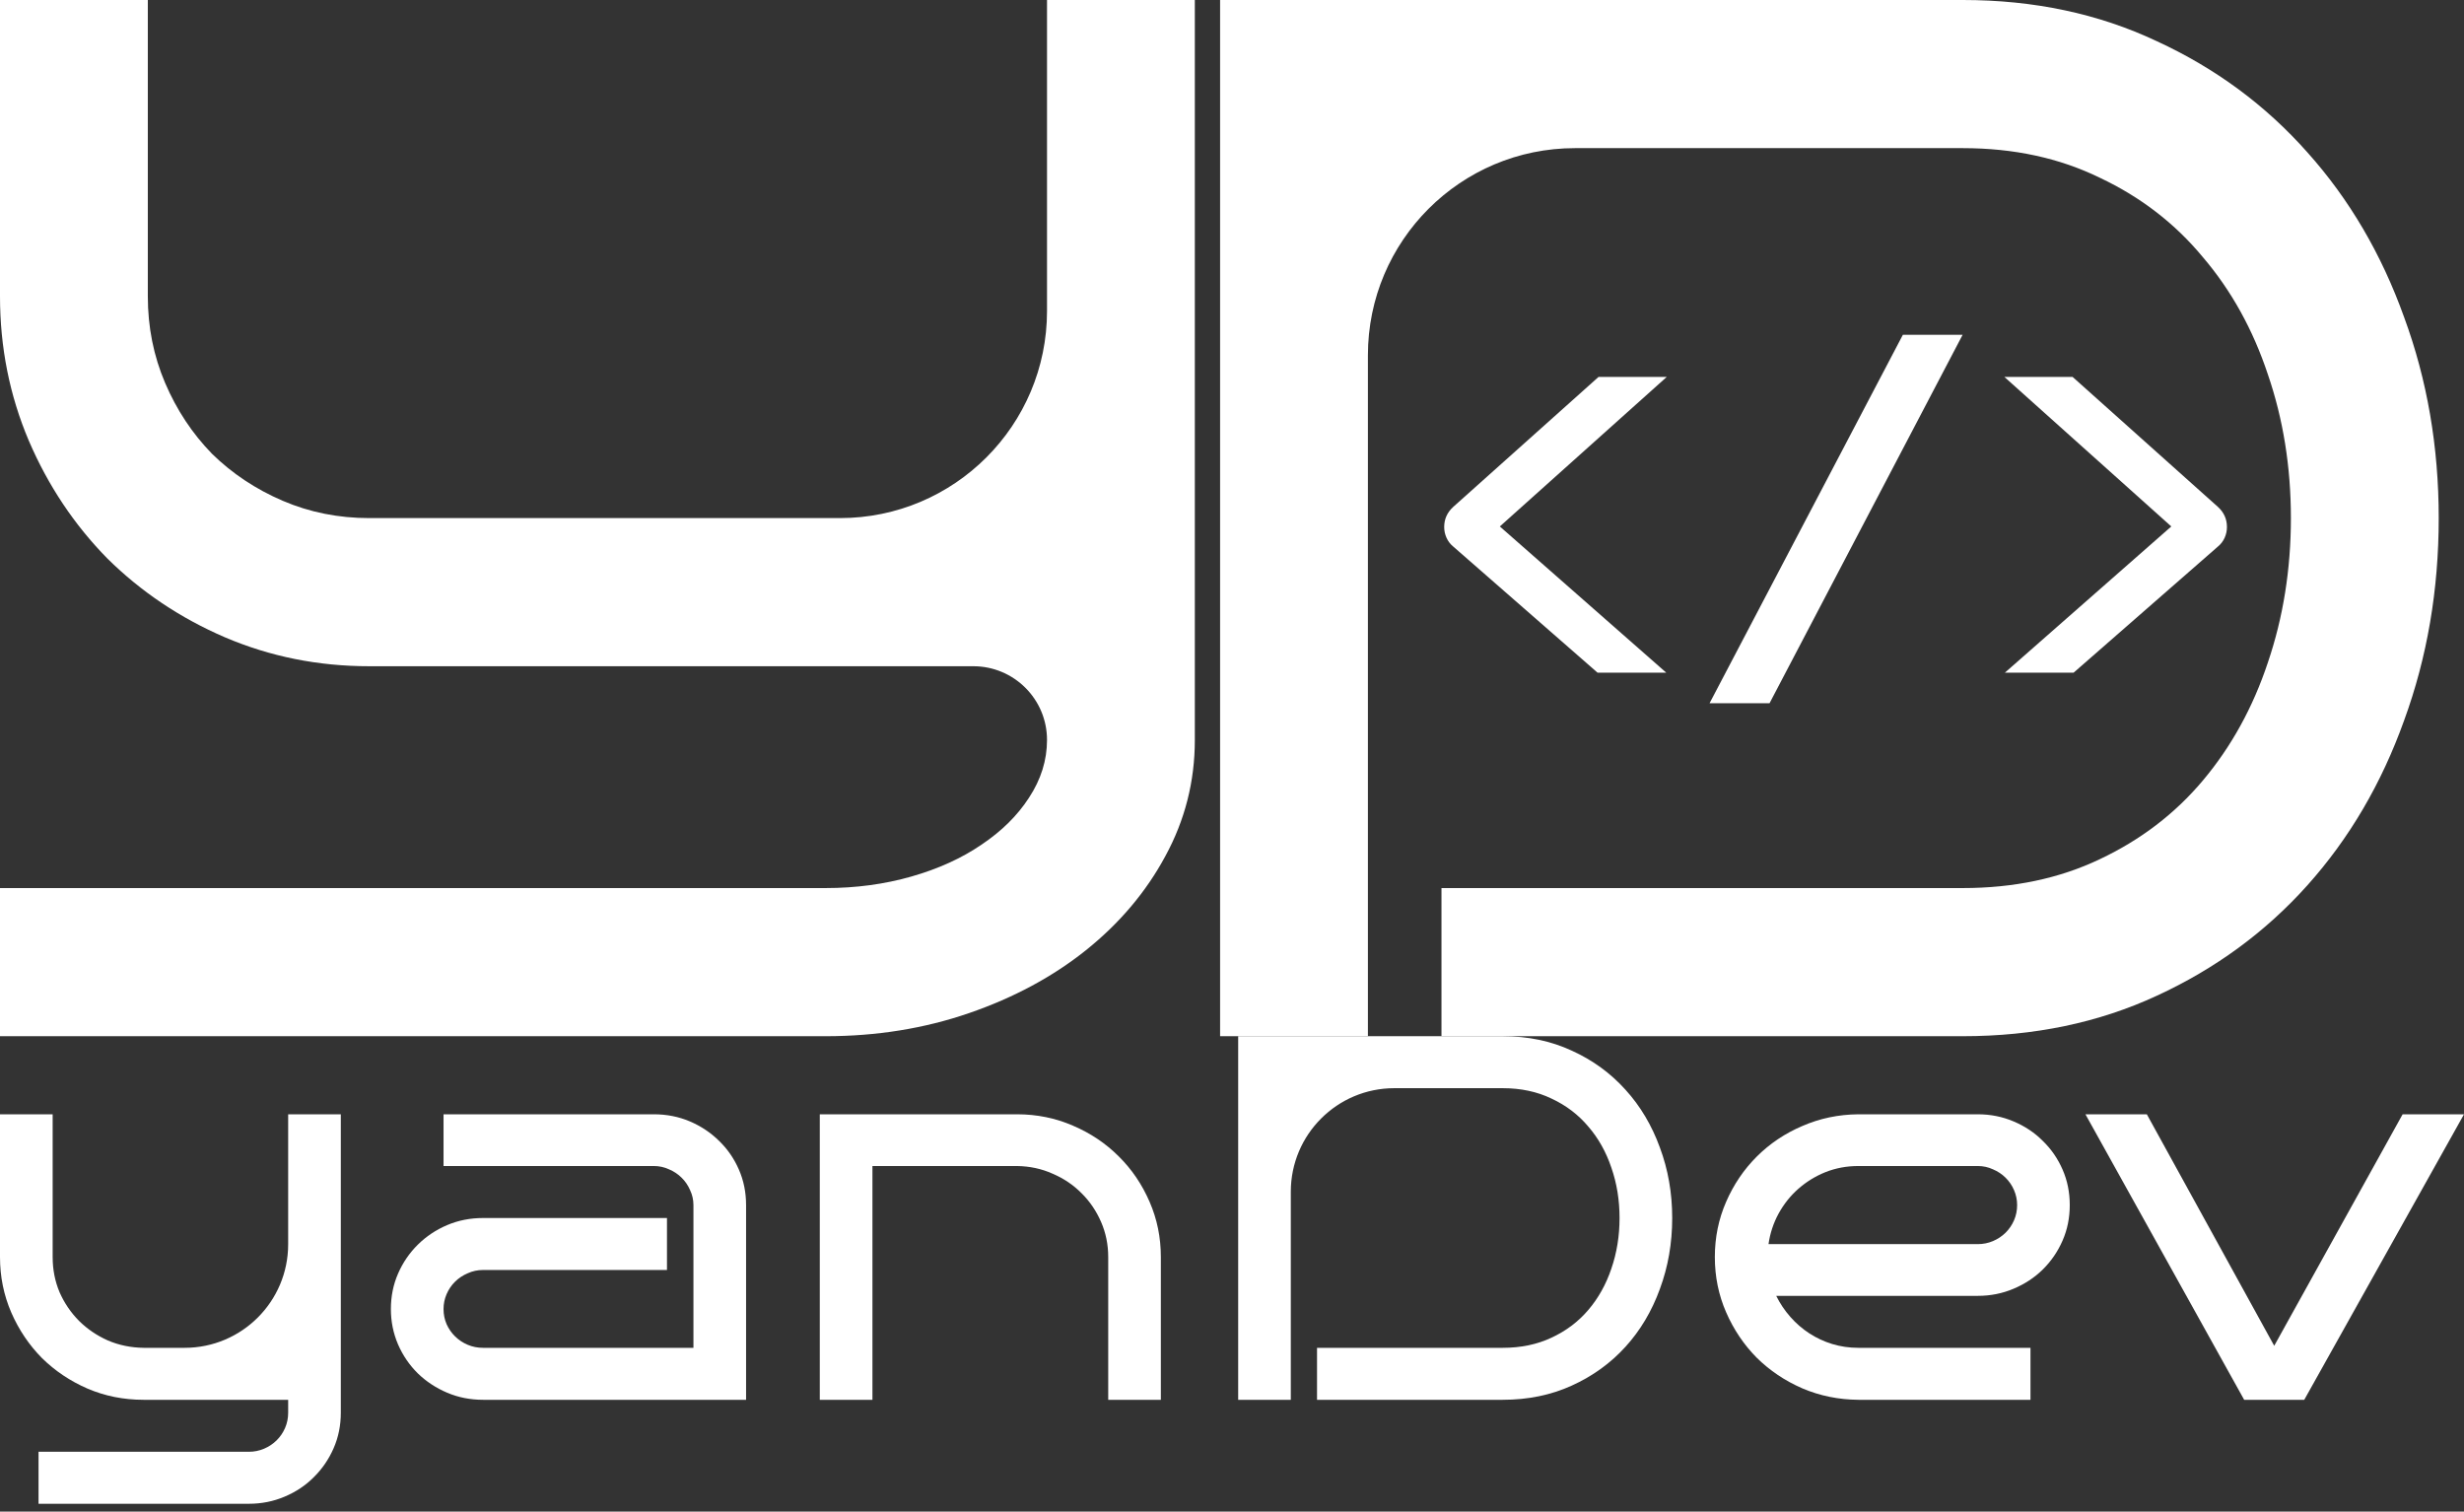 <svg width="119" height="73" viewBox="0 0 119 73" fill="none" xmlns="http://www.w3.org/2000/svg">
<rect x="0" y="0" width="119" height="73" fill="#333333" stroke="none"/>
<path d="M16.46 68.225C16.46 68.837 16.344 69.408 16.112 69.939C15.881 70.469 15.562 70.935 15.157 71.335C14.76 71.735 14.289 72.049 13.743 72.278C13.206 72.506 12.631 72.621 12.019 72.621H1.861V70.11H12.019C12.275 70.11 12.519 70.061 12.751 69.963C12.982 69.865 13.185 69.731 13.359 69.559C13.532 69.388 13.669 69.188 13.768 68.959C13.867 68.731 13.917 68.486 13.917 68.225V67.6H6.934C5.974 67.6 5.073 67.421 4.23 67.061C3.386 66.694 2.65 66.2 2.022 65.58C1.402 64.951 0.91 64.221 0.546 63.388C0.182 62.547 0 61.653 0 60.706V53.812H2.543V60.706C2.543 61.31 2.654 61.878 2.878 62.408C3.109 62.931 3.423 63.392 3.82 63.792C4.217 64.184 4.68 64.498 5.21 64.735C5.747 64.963 6.322 65.082 6.934 65.09H8.917C11.678 65.09 13.917 62.851 13.917 60.09V53.812H16.46V68.225Z" fill="white"/>
<path d="M36.032 67.6H23.331C22.711 67.6 22.132 67.486 21.595 67.257C21.057 67.029 20.586 66.719 20.181 66.327C19.776 65.927 19.457 65.461 19.226 64.931C18.994 64.392 18.878 63.821 18.878 63.217C18.878 62.604 18.994 62.033 19.226 61.502C19.457 60.972 19.776 60.506 20.181 60.106C20.586 59.706 21.057 59.392 21.595 59.163C22.132 58.935 22.711 58.821 23.331 58.821H32.212V61.331H23.331C23.067 61.331 22.819 61.384 22.587 61.49C22.355 61.588 22.153 61.723 21.979 61.894C21.805 62.065 21.669 62.265 21.57 62.494C21.471 62.723 21.421 62.963 21.421 63.217C21.421 63.478 21.471 63.723 21.57 63.951C21.669 64.172 21.805 64.368 21.979 64.539C22.153 64.71 22.355 64.845 22.587 64.943C22.819 65.041 23.067 65.09 23.331 65.09H33.49V58.196C33.49 57.943 33.436 57.702 33.328 57.474C33.229 57.245 33.093 57.045 32.919 56.874C32.745 56.702 32.543 56.568 32.311 56.47C32.08 56.363 31.836 56.31 31.579 56.31H21.421V53.812H31.579C32.2 53.812 32.779 53.927 33.316 54.155C33.853 54.384 34.325 54.698 34.73 55.098C35.135 55.49 35.454 55.951 35.685 56.482C35.917 57.012 36.032 57.584 36.032 58.196V67.6Z" fill="white"/>
<path d="M42.135 67.6H39.592V53.812H49.118C50.077 53.812 50.979 53.996 51.822 54.363C52.666 54.723 53.402 55.217 54.03 55.845C54.658 56.465 55.155 57.196 55.519 58.037C55.882 58.87 56.064 59.759 56.064 60.706V67.6H53.522V60.706C53.522 60.102 53.406 59.535 53.174 59.004C52.943 58.474 52.628 58.012 52.231 57.621C51.835 57.221 51.367 56.906 50.83 56.678C50.301 56.441 49.73 56.319 49.118 56.31H42.135V67.6Z" fill="white"/>
<path d="M80.76 58.821C80.76 60.037 80.561 61.18 80.164 62.249C79.776 63.319 79.222 64.249 78.502 65.041C77.783 65.833 76.919 66.457 75.91 66.914C74.909 67.371 73.797 67.6 72.573 67.6H63.606V65.09H72.573C73.45 65.09 74.236 64.927 74.93 64.6C75.633 64.274 76.224 63.829 76.704 63.265C77.192 62.694 77.564 62.029 77.82 61.27C78.085 60.502 78.217 59.686 78.217 58.821C78.217 57.955 78.085 57.143 77.82 56.384C77.564 55.625 77.192 54.963 76.704 54.4C76.224 53.829 75.633 53.38 74.93 53.053C74.236 52.719 73.45 52.551 72.573 52.551H67.34C64.579 52.551 62.34 54.79 62.34 57.551V67.6H59.798V50.041H72.573C73.797 50.041 74.909 50.274 75.91 50.739C76.919 51.196 77.783 51.825 78.502 52.625C79.222 53.416 79.776 54.347 80.164 55.416C80.561 56.478 80.76 57.612 80.76 58.821Z" fill="white"/>
<path d="M99.96 58.196C99.96 58.808 99.845 59.38 99.613 59.91C99.382 60.441 99.063 60.906 98.658 61.306C98.261 61.698 97.79 62.008 97.244 62.237C96.707 62.465 96.132 62.58 95.52 62.58H85.783C85.965 62.947 86.192 63.286 86.465 63.596C86.738 63.906 87.044 64.172 87.383 64.392C87.722 64.612 88.09 64.784 88.487 64.906C88.892 65.029 89.314 65.09 89.752 65.09H98.063V67.6H89.752C88.793 67.592 87.892 67.408 87.048 67.049C86.205 66.682 85.469 66.188 84.841 65.567C84.22 64.939 83.728 64.208 83.365 63.376C83.001 62.543 82.819 61.653 82.819 60.706C82.819 59.759 83.001 58.87 83.365 58.037C83.728 57.204 84.22 56.478 84.841 55.857C85.469 55.229 86.205 54.735 87.048 54.376C87.892 54.008 88.793 53.821 89.752 53.812H95.52C96.132 53.812 96.707 53.927 97.244 54.155C97.79 54.384 98.261 54.698 98.658 55.098C99.063 55.49 99.382 55.951 99.613 56.482C99.845 57.012 99.96 57.584 99.96 58.196ZM95.52 60.082C95.776 60.082 96.02 60.033 96.252 59.935C96.483 59.837 96.686 59.702 96.86 59.531C97.033 59.359 97.17 59.159 97.269 58.931C97.368 58.702 97.418 58.457 97.418 58.196C97.418 57.943 97.368 57.702 97.269 57.474C97.17 57.245 97.033 57.045 96.86 56.874C96.686 56.702 96.483 56.568 96.252 56.47C96.02 56.363 95.776 56.31 95.52 56.31H89.752C89.19 56.31 88.661 56.408 88.165 56.604C87.677 56.8 87.239 57.07 86.85 57.412C86.469 57.747 86.151 58.147 85.895 58.612C85.647 59.069 85.486 59.559 85.411 60.082H95.52Z" fill="white"/>
<path d="M119 53.812L111.285 67.6H108.383L100.717 53.812H103.682L109.834 64.992L116.036 53.812H119Z" fill="white"/>
<path d="M57.705 35.734C57.705 37.734 57.229 39.607 56.277 41.352C55.349 43.073 54.072 44.586 52.446 45.888C50.844 47.168 48.964 48.18 46.805 48.924C44.646 49.669 42.336 50.041 39.875 50.041H0V42.887H39.875C41.337 42.887 42.719 42.701 44.019 42.329C45.319 41.957 46.445 41.445 47.397 40.794C48.372 40.142 49.138 39.386 49.695 38.525C50.276 37.641 50.566 36.711 50.566 35.734V35.734C50.566 33.768 48.972 32.174 47.007 32.174H17.83C15.369 32.174 13.048 31.709 10.865 30.778C8.706 29.848 6.814 28.58 5.189 26.975C3.587 25.346 2.322 23.45 1.393 21.287C0.464 19.1 0 16.773 0 14.307V0H7.139V14.307C7.139 15.796 7.418 17.192 7.975 18.495C8.532 19.798 9.287 20.938 10.239 21.915C11.214 22.869 12.351 23.625 13.651 24.183C14.951 24.741 16.345 25.02 17.83 25.02H40.566C46.089 25.02 50.566 20.543 50.566 15.021V0H57.705V35.734Z" fill="white"/>
<path d="M117.779 25.02C117.779 28.487 117.222 31.744 116.108 34.791C115.017 37.839 113.461 40.491 111.441 42.748C109.421 45.004 106.995 46.784 104.163 48.087C101.354 49.39 98.231 50.041 94.795 50.041H69.617V42.887H94.795C97.256 42.887 99.462 42.422 101.412 41.492C103.385 40.561 105.045 39.293 106.392 37.688C107.762 36.059 108.806 34.163 109.526 32C110.269 29.813 110.64 27.486 110.64 25.02C110.64 22.555 110.269 20.24 109.526 18.076C108.806 15.913 107.762 14.028 106.392 12.423C105.045 10.794 103.385 9.515 101.412 8.584C99.462 7.631 97.256 7.154 94.795 7.154H76.064C70.541 7.154 66.064 11.631 66.064 17.154V50.041H58.925V0H94.795C98.231 0 101.354 0.663 104.163 1.989C106.995 3.292 109.421 5.083 111.441 7.363C113.461 9.62 115.017 12.272 116.108 15.319C117.222 18.344 117.779 21.577 117.779 25.02Z" fill="white"/>
<path d="M80.496 18.203L72.435 25.424L80.471 32.484H77.153L70.182 26.392C70.041 26.276 69.934 26.136 69.86 25.971C69.785 25.805 69.748 25.631 69.748 25.449C69.748 25.069 69.893 24.746 70.182 24.482L77.202 18.203H80.496Z" fill="white"/>
<path d="M94.785 16.169L85.461 33.961H82.564L91.9 16.169H94.785Z" fill="white"/>
<path d="M100.097 18.203L107.118 24.482C107.407 24.746 107.551 25.069 107.551 25.449C107.551 25.631 107.514 25.805 107.44 25.971C107.365 26.136 107.258 26.276 107.118 26.392L100.147 32.484H96.828L104.864 25.424L96.803 18.203H100.097Z" fill="white"/>
</svg>
